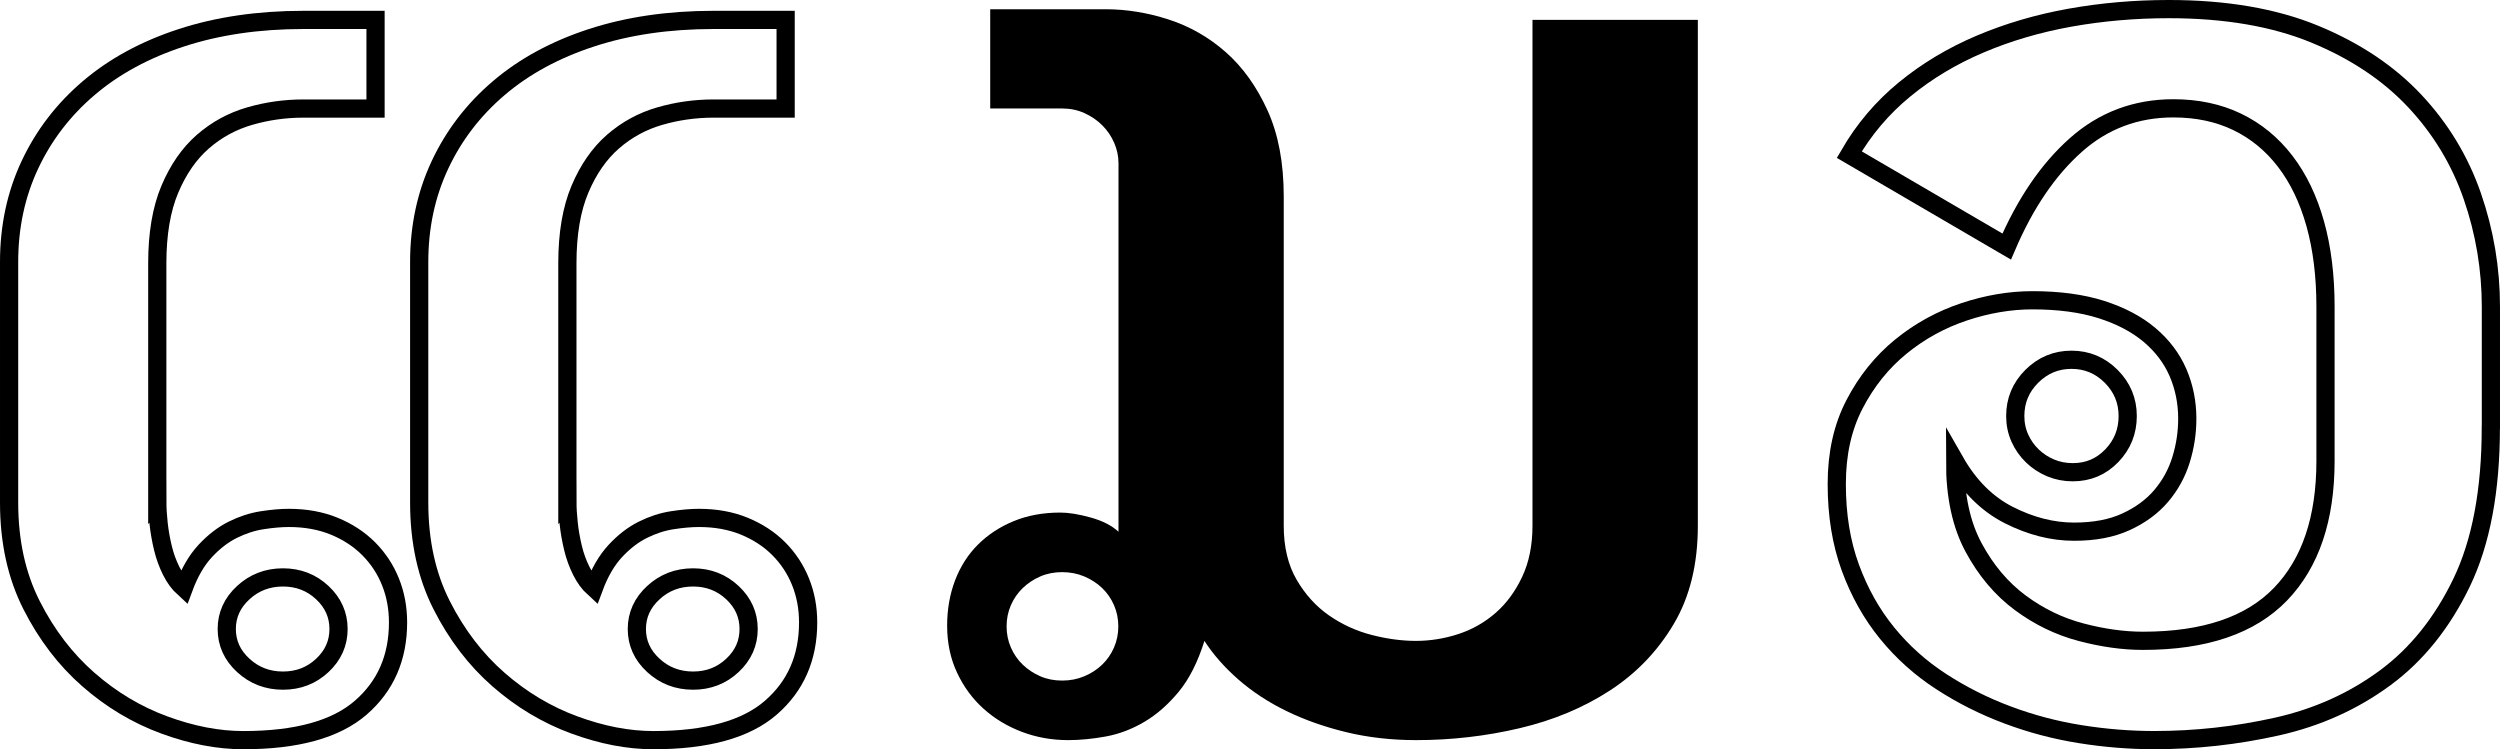 <svg height="205.76" viewBox="0 0 686.55 205.76" width="686.55" xmlns="http://www.w3.org/2000/svg"><g transform="translate(-12.7 -111.12)"><path d="m55.9 248.99c0 1.7.12 3.66.36 5.9s.64 4.48 1.18 6.72 1.3 4.33 2.27 6.27 2.12 3.51 3.45 4.72c1.57-4.24 3.54-7.63 5.9-10.17s4.87-4.48 7.54-5.81c2.66-1.33 5.36-2.21 8.08-2.63s5.18-.64 7.36-.64c4.6 0 8.75.76 12.44 2.27 3.69 1.52 6.84 3.57 9.45 6.18 2.6 2.61 4.6 5.63 5.99 9.08s2.09 7.17 2.09 11.17c0 9.69-3.42 17.5-10.26 23.43s-17.59 8.9-32.24 8.9c-6.9 0-14.14-1.39-21.71-4.18-7.57-2.78-14.5-6.93-20.8-12.44s-11.51-12.32-15.62-20.43c-4.12-8.11-6.18-17.5-6.18-28.15v-66.12c0-9.69 1.91-18.59 5.72-26.7s9.2-15.14 16.17-21.07c6.96-5.93 15.44-10.54 25.43-13.8s21.16-4.9 33.51-4.9h19.8v24.34h-19.8c-5.09 0-10.02.7-14.8 2.09-4.79 1.39-9.05 3.72-12.81 6.99-3.75 3.27-6.78 7.63-9.08 13.08s-3.45 12.23-3.45 20.34v65.57zm49.77 34.87c0-3.87-1.48-7.2-4.45-9.99-2.97-2.78-6.57-4.18-10.81-4.18s-7.87 1.39-10.9 4.18-4.54 6.12-4.54 9.99 1.51 7.21 4.54 9.99c3.03 2.79 6.66 4.18 10.9 4.18s7.84-1.39 10.81-4.18c2.97-2.78 4.45-6.11 4.45-9.99zm62.85-34.87c0 1.7.12 3.66.36 5.9s.64 4.48 1.18 6.72 1.3 4.33 2.27 6.27 2.12 3.51 3.45 4.72c1.57-4.24 3.54-7.63 5.9-10.17s4.87-4.48 7.54-5.81c2.66-1.33 5.36-2.21 8.08-2.63s5.18-.64 7.36-.64c4.6 0 8.75.76 12.44 2.27 3.69 1.52 6.84 3.57 9.45 6.18 2.6 2.61 4.6 5.63 5.99 9.08s2.09 7.17 2.09 11.17c0 9.69-3.42 17.5-10.26 23.43s-17.59 8.9-32.24 8.9c-6.9 0-14.14-1.39-21.71-4.18-7.57-2.78-14.5-6.93-20.8-12.44s-11.51-12.32-15.62-20.43c-4.12-8.11-6.18-17.5-6.18-28.15v-66.12c0-9.69 1.91-18.59 5.72-26.7s9.2-15.14 16.17-21.07c6.96-5.93 15.44-10.54 25.43-13.8s21.16-4.9 33.51-4.9h19.8v24.34h-19.8c-5.09 0-10.02.7-14.8 2.09-4.79 1.39-9.05 3.72-12.81 6.99-3.75 3.27-6.78 7.63-9.08 13.08s-3.45 12.23-3.45 20.34v65.57zm49.77 34.87c0-3.87-1.48-7.2-4.45-9.99-2.97-2.78-6.57-4.18-10.81-4.18s-7.87 1.39-10.9 4.18-4.54 6.12-4.54 9.99 1.51 7.21 4.54 9.99c3.03 2.79 6.66 4.18 10.9 4.18s7.84-1.39 10.81-4.18c2.97-2.78 4.45-6.11 4.45-9.99z" fill="none" stroke="#000" stroke-miterlimit="10" stroke-width="5"/><path d="m316.38 113.66c5.69 0 11.44.94 17.26 2.82 5.81 1.88 11.05 4.88 15.71 8.99 4.66 4.12 8.47 9.45 11.44 15.98 2.97 6.54 4.45 14.41 4.45 23.61v90.46c0 5.81 1.18 10.75 3.54 14.8 2.36 4.06 5.33 7.33 8.9 9.81s7.48 4.27 11.72 5.36 8.29 1.63 12.17 1.63 7.9-.64 11.72-1.91 7.2-3.21 10.17-5.81 5.39-5.9 7.27-9.9 2.82-8.66 2.82-13.99v-138.94h45.41v138.96c0 10.54-2.21 19.53-6.63 26.97-4.42 7.45-10.26 13.53-17.53 18.25s-15.53 8.17-24.79 10.35-18.74 3.27-28.43 3.27c-6.78 0-13.17-.73-19.16-2.18s-11.47-3.39-16.44-5.81-9.35-5.3-13.17-8.63c-3.81-3.33-6.93-6.87-9.35-10.63-1.82 5.81-4.18 10.48-7.08 13.99-2.91 3.51-6.06 6.27-9.45 8.26-3.39 2-6.9 3.33-10.54 4-3.63.66-7.08 1-10.35 1-4.48 0-8.72-.76-12.71-2.27s-7.51-3.63-10.54-6.36c-3.03-2.72-5.45-6.02-7.27-9.9-1.82-3.87-2.72-8.17-2.72-12.9 0-4.48.73-8.63 2.18-12.44s3.54-7.08 6.27-9.81 5.99-4.87 9.81-6.45c3.81-1.57 8.08-2.36 12.81-2.36 2.3 0 5.09.45 8.36 1.36s5.81 2.21 7.63 3.91v-101.17c0-1.94-.39-3.81-1.18-5.63s-1.88-3.42-3.27-4.81-3.03-2.51-4.9-3.36c-1.88-.85-3.91-1.27-6.08-1.27h-19.8v-27.25h31.79zm-27.25 169.47c0 2.06.39 4 1.18 5.81.79 1.82 1.88 3.39 3.27 4.72s3 2.39 4.81 3.18c1.82.79 3.81 1.18 5.99 1.18s4.21-.39 6.08-1.18c1.88-.79 3.51-1.84 4.9-3.18 1.39-1.33 2.48-2.91 3.27-4.72.79-1.82 1.18-3.75 1.18-5.81s-.39-4-1.18-5.81c-.79-1.82-1.88-3.39-3.27-4.72s-3.03-2.39-4.9-3.18c-1.88-.79-3.91-1.18-6.08-1.18s-4.18.39-5.99 1.18c-1.82.79-3.42 1.85-4.81 3.18s-2.48 2.91-3.27 4.72c-.79 1.82-1.18 3.75-1.18 5.81z"/><path d="m696.73 228.46c0 17.32-2.67 31.51-7.99 42.59-5.33 11.08-12.35 19.83-21.07 26.25s-18.62 10.87-29.7 13.35-22.31 3.72-33.69 3.72c-6.66 0-13.41-.54-20.25-1.63s-13.5-2.84-19.98-5.27c-6.48-2.42-12.56-5.48-18.25-9.17s-10.66-8.14-14.89-13.35c-4.24-5.21-7.6-11.2-10.08-17.98s-3.72-14.41-3.72-22.89 1.63-15.68 4.9-21.98c3.27-6.29 7.51-11.56 12.71-15.8 5.21-4.24 10.99-7.42 17.35-9.54s12.62-3.18 18.8-3.18c7.27 0 13.56.85 18.89 2.54 5.33 1.7 9.75 4.03 13.26 6.99 3.51 2.97 6.11 6.42 7.81 10.35 1.69 3.94 2.54 8.15 2.54 12.62 0 3.88-.58 7.66-1.73 11.35-1.15 3.7-2.97 6.99-5.45 9.9s-5.69 5.27-9.63 7.08c-3.94 1.82-8.69 2.72-14.26 2.72-5.93 0-11.9-1.51-17.89-4.54s-10.93-7.93-14.8-14.71c0 9.45 1.69 17.32 5.09 23.61 3.39 6.3 7.66 11.35 12.81 15.17 5.15 3.81 10.72 6.51 16.71 8.08 5.99 1.58 11.65 2.36 16.98 2.36 16.95 0 29.54-4.27 37.78-12.81 8.23-8.54 12.35-20.74 12.35-36.6v-42.32c0-8.47-.94-16.08-2.82-22.8s-4.63-12.44-8.26-17.17-8.02-8.32-13.17-10.81c-5.15-2.48-10.99-3.72-17.53-3.72-10.29 0-19.23 3.36-26.79 10.08-7.57 6.72-13.9 16.02-18.98 27.88l-43.23-25.25c4-6.9 9.05-12.87 15.17-17.89 6.11-5.02 13.02-9.17 20.71-12.44s15.92-5.69 24.7-7.27c8.78-1.57 17.83-2.36 27.16-2.36 15.62 0 29 2.3 40.14 6.9s20.28 10.72 27.43 18.35c7.14 7.63 12.41 16.35 15.8 26.16s5.09 19.92 5.09 30.33v33.06zm-130.6-3.09c0 2.18.42 4.21 1.27 6.08.85 1.88 2 3.51 3.45 4.9s3.12 2.48 5 3.27 3.91 1.18 6.08 1.18c4.24 0 7.81-1.51 10.72-4.54s4.36-6.66 4.36-10.9-1.52-7.87-4.54-10.9c-3.03-3.03-6.66-4.54-10.9-4.54s-7.87 1.52-10.9 4.54-4.54 6.66-4.54 10.9z" fill="none" stroke="#000" stroke-miterlimit="10" stroke-width="5"/></g></svg>